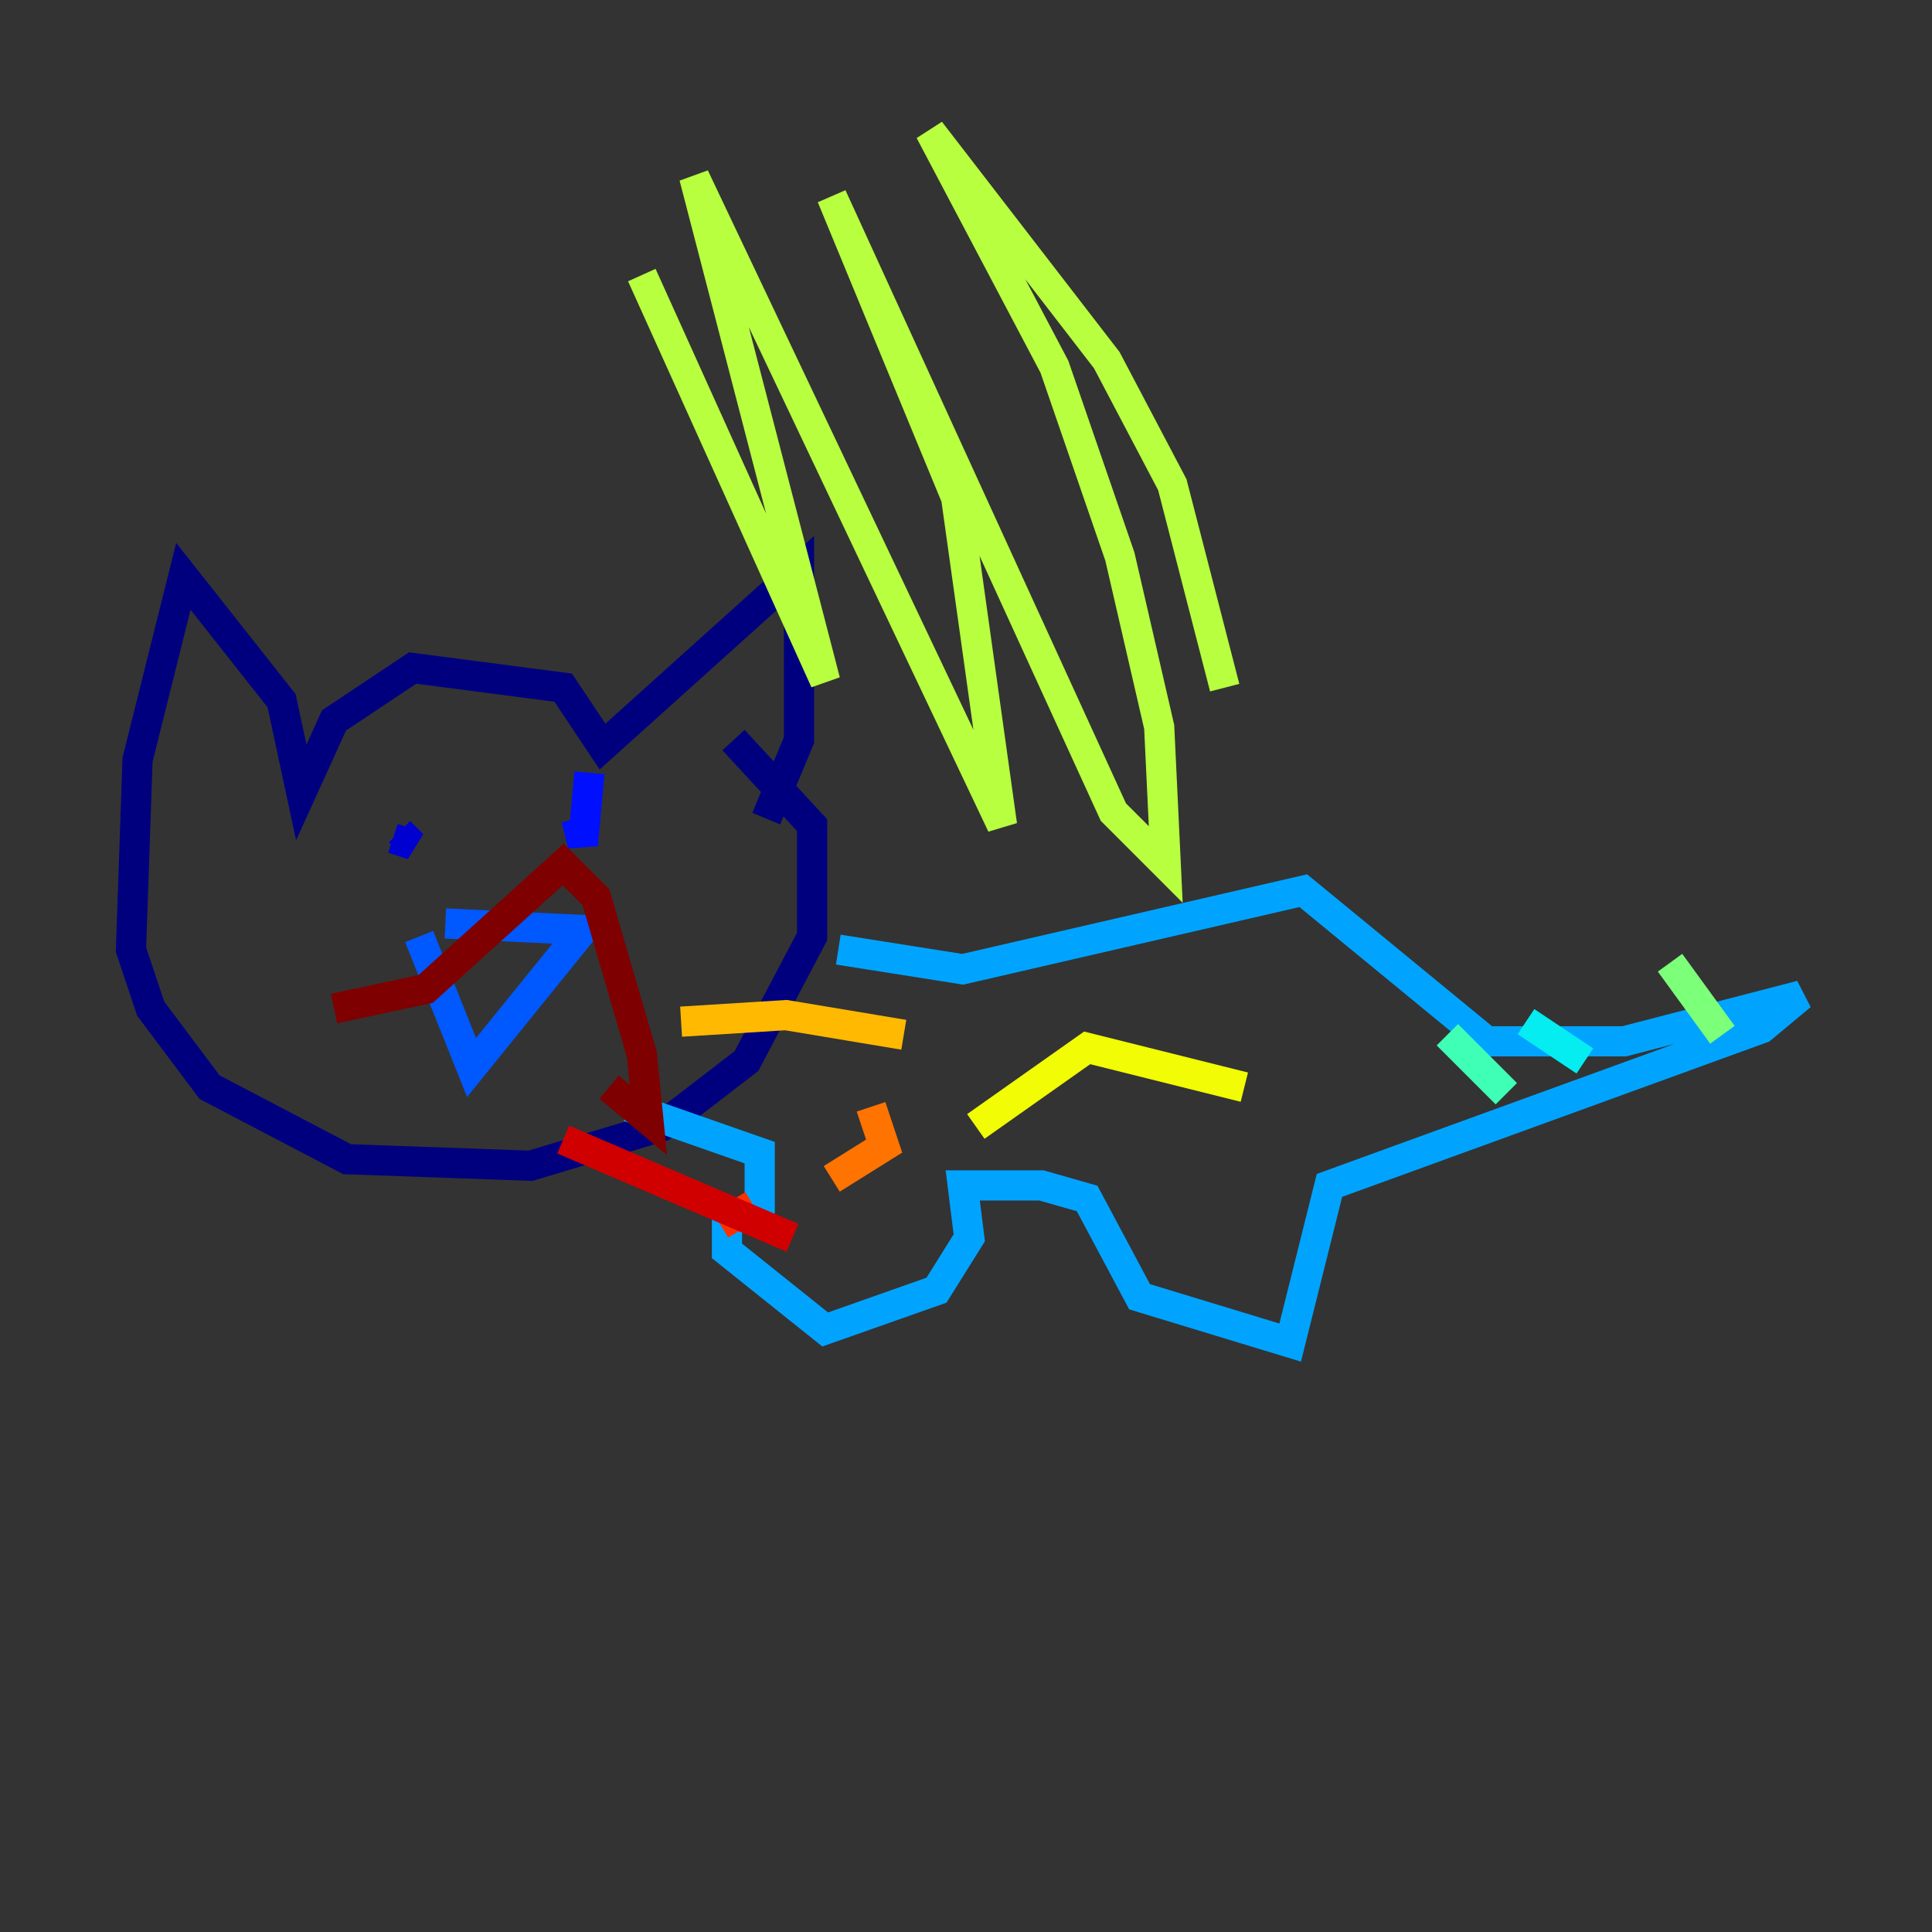 <?xml version="1.0" encoding="utf-8" ?>
<svg baseProfile="tiny" height="128" version="1.2" viewBox="0,0,128,128" width="128" xmlns="http://www.w3.org/2000/svg" xmlns:ev="http://www.w3.org/2001/xml-events" xmlns:xlink="http://www.w3.org/1999/xlink"><rect x="0" y="0" width="128" height="128" fill="#333333" stroke="none"/><defs /><polyline fill="none" points="50.766,54.237 52.936,49.031 52.936,37.749 39.919,49.464 37.315,45.559 27.336,44.258 22.129,47.729 19.959,52.502 18.658,46.427 12.149,38.183 9.112,50.332 8.678,62.915 9.98,66.82 13.885,72.027 22.997,76.8 35.146,77.234 43.824,74.63 49.464,70.291 53.803,62.047 53.803,54.671 48.597,49.031" stroke="#00007f" stroke-width="2" /><polyline fill="none" points="26.034,55.539 27.336,55.973 26.468,55.105" stroke="#0000d1" stroke-width="2" /><polyline fill="none" points="39.051,51.2 38.617,55.973 38.183,54.237" stroke="#0010ff" stroke-width="2" /><polyline fill="none" points="27.77,62.047 31.241,70.725 38.617,61.614 29.505,61.18" stroke="#0058ff" stroke-width="2" /><polyline fill="none" points="55.539,62.915 63.783,64.217 86.346,59.01 98.495,68.99 107.607,68.99 119.322,65.953 116.719,68.122 88.081,78.536 85.478,88.949 75.498,85.912 72.027,79.403 68.99,78.536 63.783,78.536 64.217,82.007 62.047,85.478 54.671,88.081 48.163,82.875 48.163,81.139 50.332,79.837 50.332,76.366 41.654,73.329" stroke="#00a4ff" stroke-width="2" /><polyline fill="none" points="105.003,70.291 101.098,67.688" stroke="#05ecf1" stroke-width="2" /><polyline fill="none" points="99.797,72.461 95.891,68.556" stroke="#3fffb7" stroke-width="2" /><polyline fill="none" points="114.115,68.556 110.644,63.783" stroke="#7cff79" stroke-width="2" /><polyline fill="none" points="81.139,45.559 77.668,32.108 73.329,23.864 61.614,8.678 69.858,24.298 74.197,36.881 76.8,48.163 77.234,57.275 73.763,53.803 55.105,13.017 63.349,32.976 66.386,54.671 45.993,11.715 54.671,45.125 42.522,18.224" stroke="#b7ff3f" stroke-width="2" /><polyline fill="none" points="82.441,72.027 72.027,69.424 64.651,74.63" stroke="#f1fc05" stroke-width="2" /><polyline fill="none" points="59.878,68.556 52.068,67.254 45.125,67.688" stroke="#ffb900" stroke-width="2" /><polyline fill="none" points="57.709,73.329 58.576,75.932 55.105,78.102" stroke="#ff7300" stroke-width="2" /><polyline fill="none" points="49.898,79.837 47.729,81.139" stroke="#ff3000" stroke-width="2" /><polyline fill="none" points="52.502,82.007 37.315,75.498" stroke="#d10000" stroke-width="2" /><polyline fill="none" points="40.352,72.027 42.956,74.197 42.522,69.858 39.485,59.444 37.315,57.275 28.203,65.519 22.129,66.82" stroke="#7f0000" stroke-width="2" /></svg>